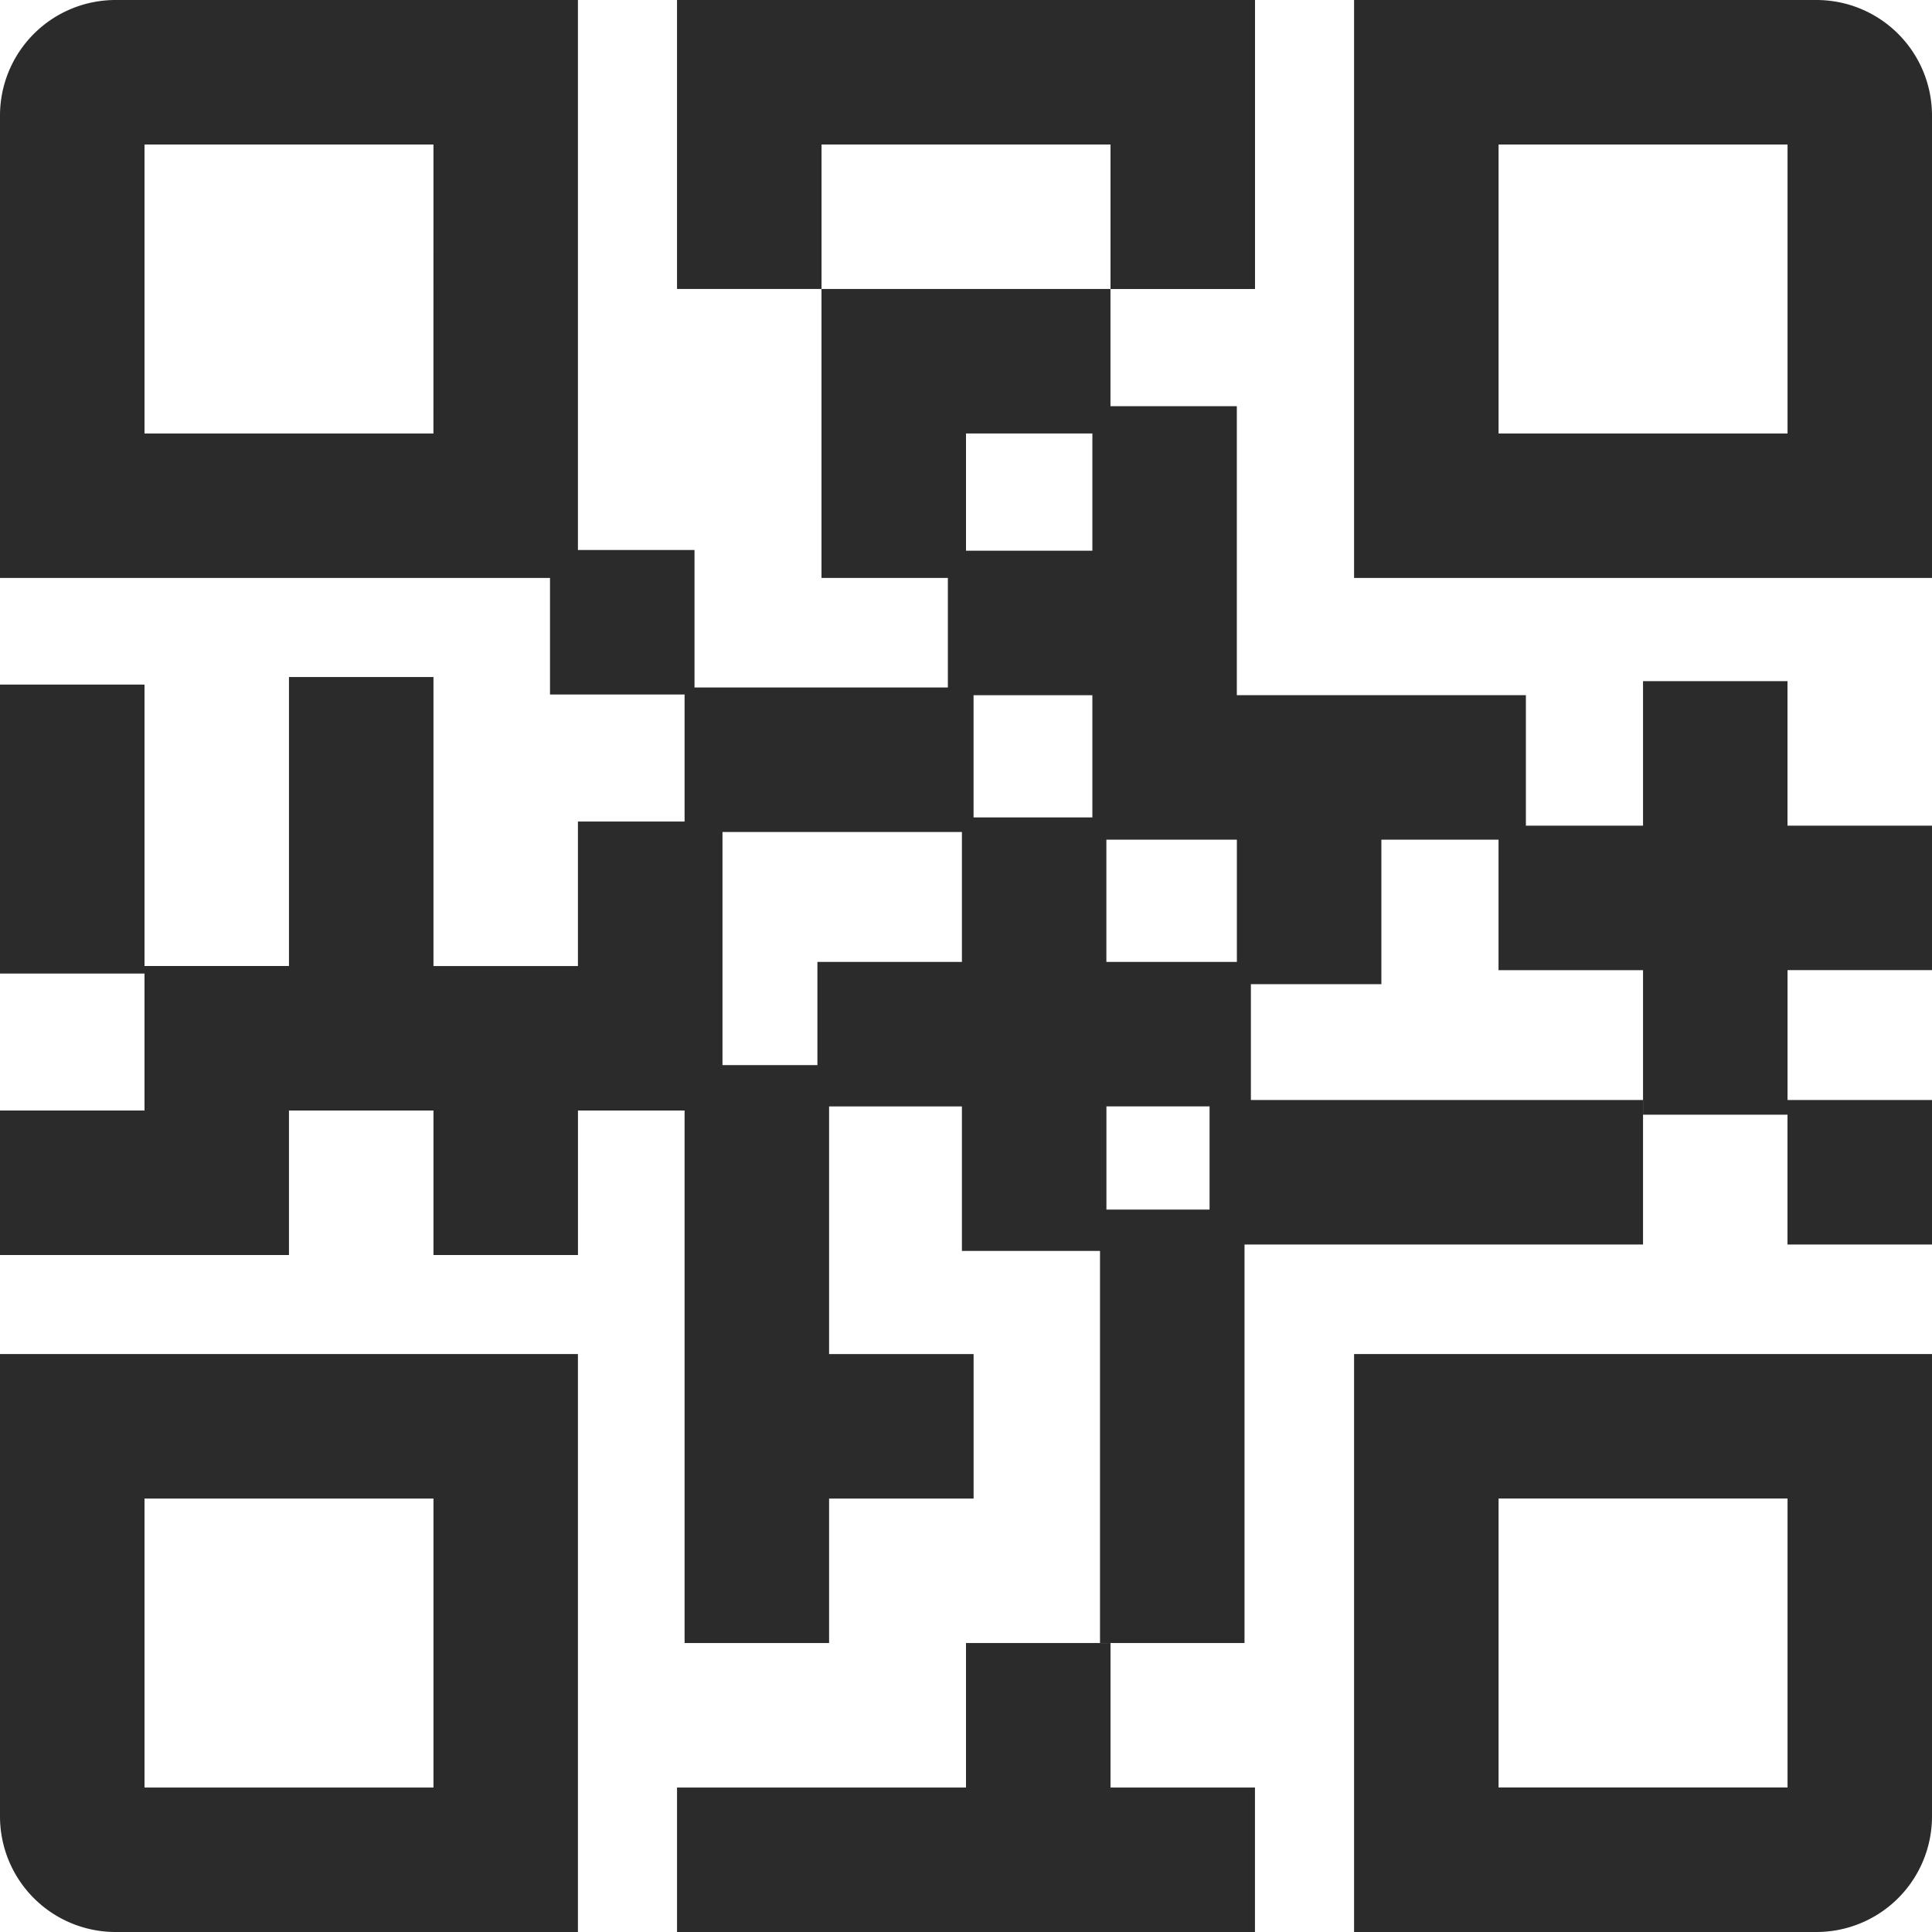 <svg xmlns="http://www.w3.org/2000/svg" width="44" height="44" viewBox="0 0 44 44">
  <g id="qr-code-line" transform="translate(-4 -4)">
    <path id="Path_12546" data-name="Path 12546" d="M6.632,4A2.632,2.632,0,0,0,4,6.632v10.53H17.162V4Zm7.239,9.872H7.291V7.291h6.581Z" transform="translate(0)" fill="#2b2b2b"/>
    <path id="Path_12547" data-name="Path 12547" d="M4,34.53a2.632,2.632,0,0,0,2.632,2.632h10.53V24H4Zm3.291-7.239h6.581v6.581H7.291Z" transform="translate(0 10.838)" fill="#2b2b2b"/>
    <path id="Path_12548" data-name="Path 12548" d="M24,37.162H34.53a2.632,2.632,0,0,0,2.632-2.632V24H24Zm3.291-9.872h6.581v6.581H27.291Z" transform="translate(10.838 10.838)" fill="#2b2b2b"/>
    <path id="Path_12549" data-name="Path 12549" d="M34.53,4H24V17.162H37.162V6.632A2.632,2.632,0,0,0,34.53,4Zm-.658,9.872H27.291V7.291h6.581Z" transform="translate(10.838)" fill="#2b2b2b"/>
    <path id="Path_12550" data-name="Path 12550" d="M22.581,11.291V8H16v6.581h3.291V11.291Z" transform="translate(6.709 2.581)" fill="#2b2b2b"/>
    <path id="Path_12551" data-name="Path 12551" d="M12,12h3.291v3.291H12Z" transform="translate(4.526 4.526)" fill="#2b2b2b"/>
    <path id="Path_12552" data-name="Path 12552" d="M14,14h6.581v3.291H14Z" transform="translate(5.591 5.657)" fill="#2b2b2b"/>
    <path id="Path_12553" data-name="Path 12553" d="M23.872,7.291v3.291h3.291V4H14v6.581h3.291V7.291Z" transform="translate(5.419)" fill="#2b2b2b"/>
    <path id="Path_12554" data-name="Path 12554" d="M4,14H7.291v6.581H4Z" transform="translate(0 5.591)" fill="#2b2b2b"/>
    <path id="Path_12555" data-name="Path 12555" d="M17.162,17.291v3.291H13.872V14H10.581v6.581H7.291v3.291H4v3.291h6.581V23.872h3.291v3.291h3.291V23.872h3.291V17.291Z" transform="translate(0 5.419)" fill="#2b2b2b"/>
    <path id="Path_12556" data-name="Path 12556" d="M21.291,19.872h3.291v3.291h3.291V19.872h3.291V16.581H24.581V10H21.291v3.291H18v3.291h3.291Z" transform="translate(7.587 3.251)" fill="#2b2b2b"/>
    <path id="Path_12557" data-name="Path 12557" d="M20.581,31.291H14v3.291H27.162V31.291H23.872V28H20.581Z" transform="translate(5.419 13.419)" fill="#2b2b2b"/>
    <path id="Path_12558" data-name="Path 12558" d="M25.872,22.581V19.291H22.581V16H19.291v3.291H16v3.291h3.291v3.291h3.291V22.581Z" transform="translate(6.616 6.616)" fill="#2b2b2b"/>
    <path id="Path_12559" data-name="Path 12559" d="M30,20h3.291v3.291H30Z" transform="translate(14.709 9.052)" fill="#2b2b2b"/>
    <path id="Path_12560" data-name="Path 12560" d="M22,20h9.872v3.291H22Z" transform="translate(9.547 9.052)" fill="#2b2b2b"/>
    <path id="Path_12561" data-name="Path 12561" d="M32.581,14H29.291v3.291H26v3.291h3.291v3.291h3.291V20.581h3.291V17.291H32.581Z" transform="translate(12.128 5.513)" fill="#2b2b2b"/>
    <path id="Path_12562" data-name="Path 12562" d="M20,22h3.291v9.872H20Z" transform="translate(9.052 9.547)" fill="#2b2b2b"/>
    <path id="Path_12563" data-name="Path 12563" d="M14,33.162h3.291V29.872h3.291V26.581H17.291V20H14Z" transform="translate(5.591 8.257)" fill="#2b2b2b"/>
  </g>
</svg>
